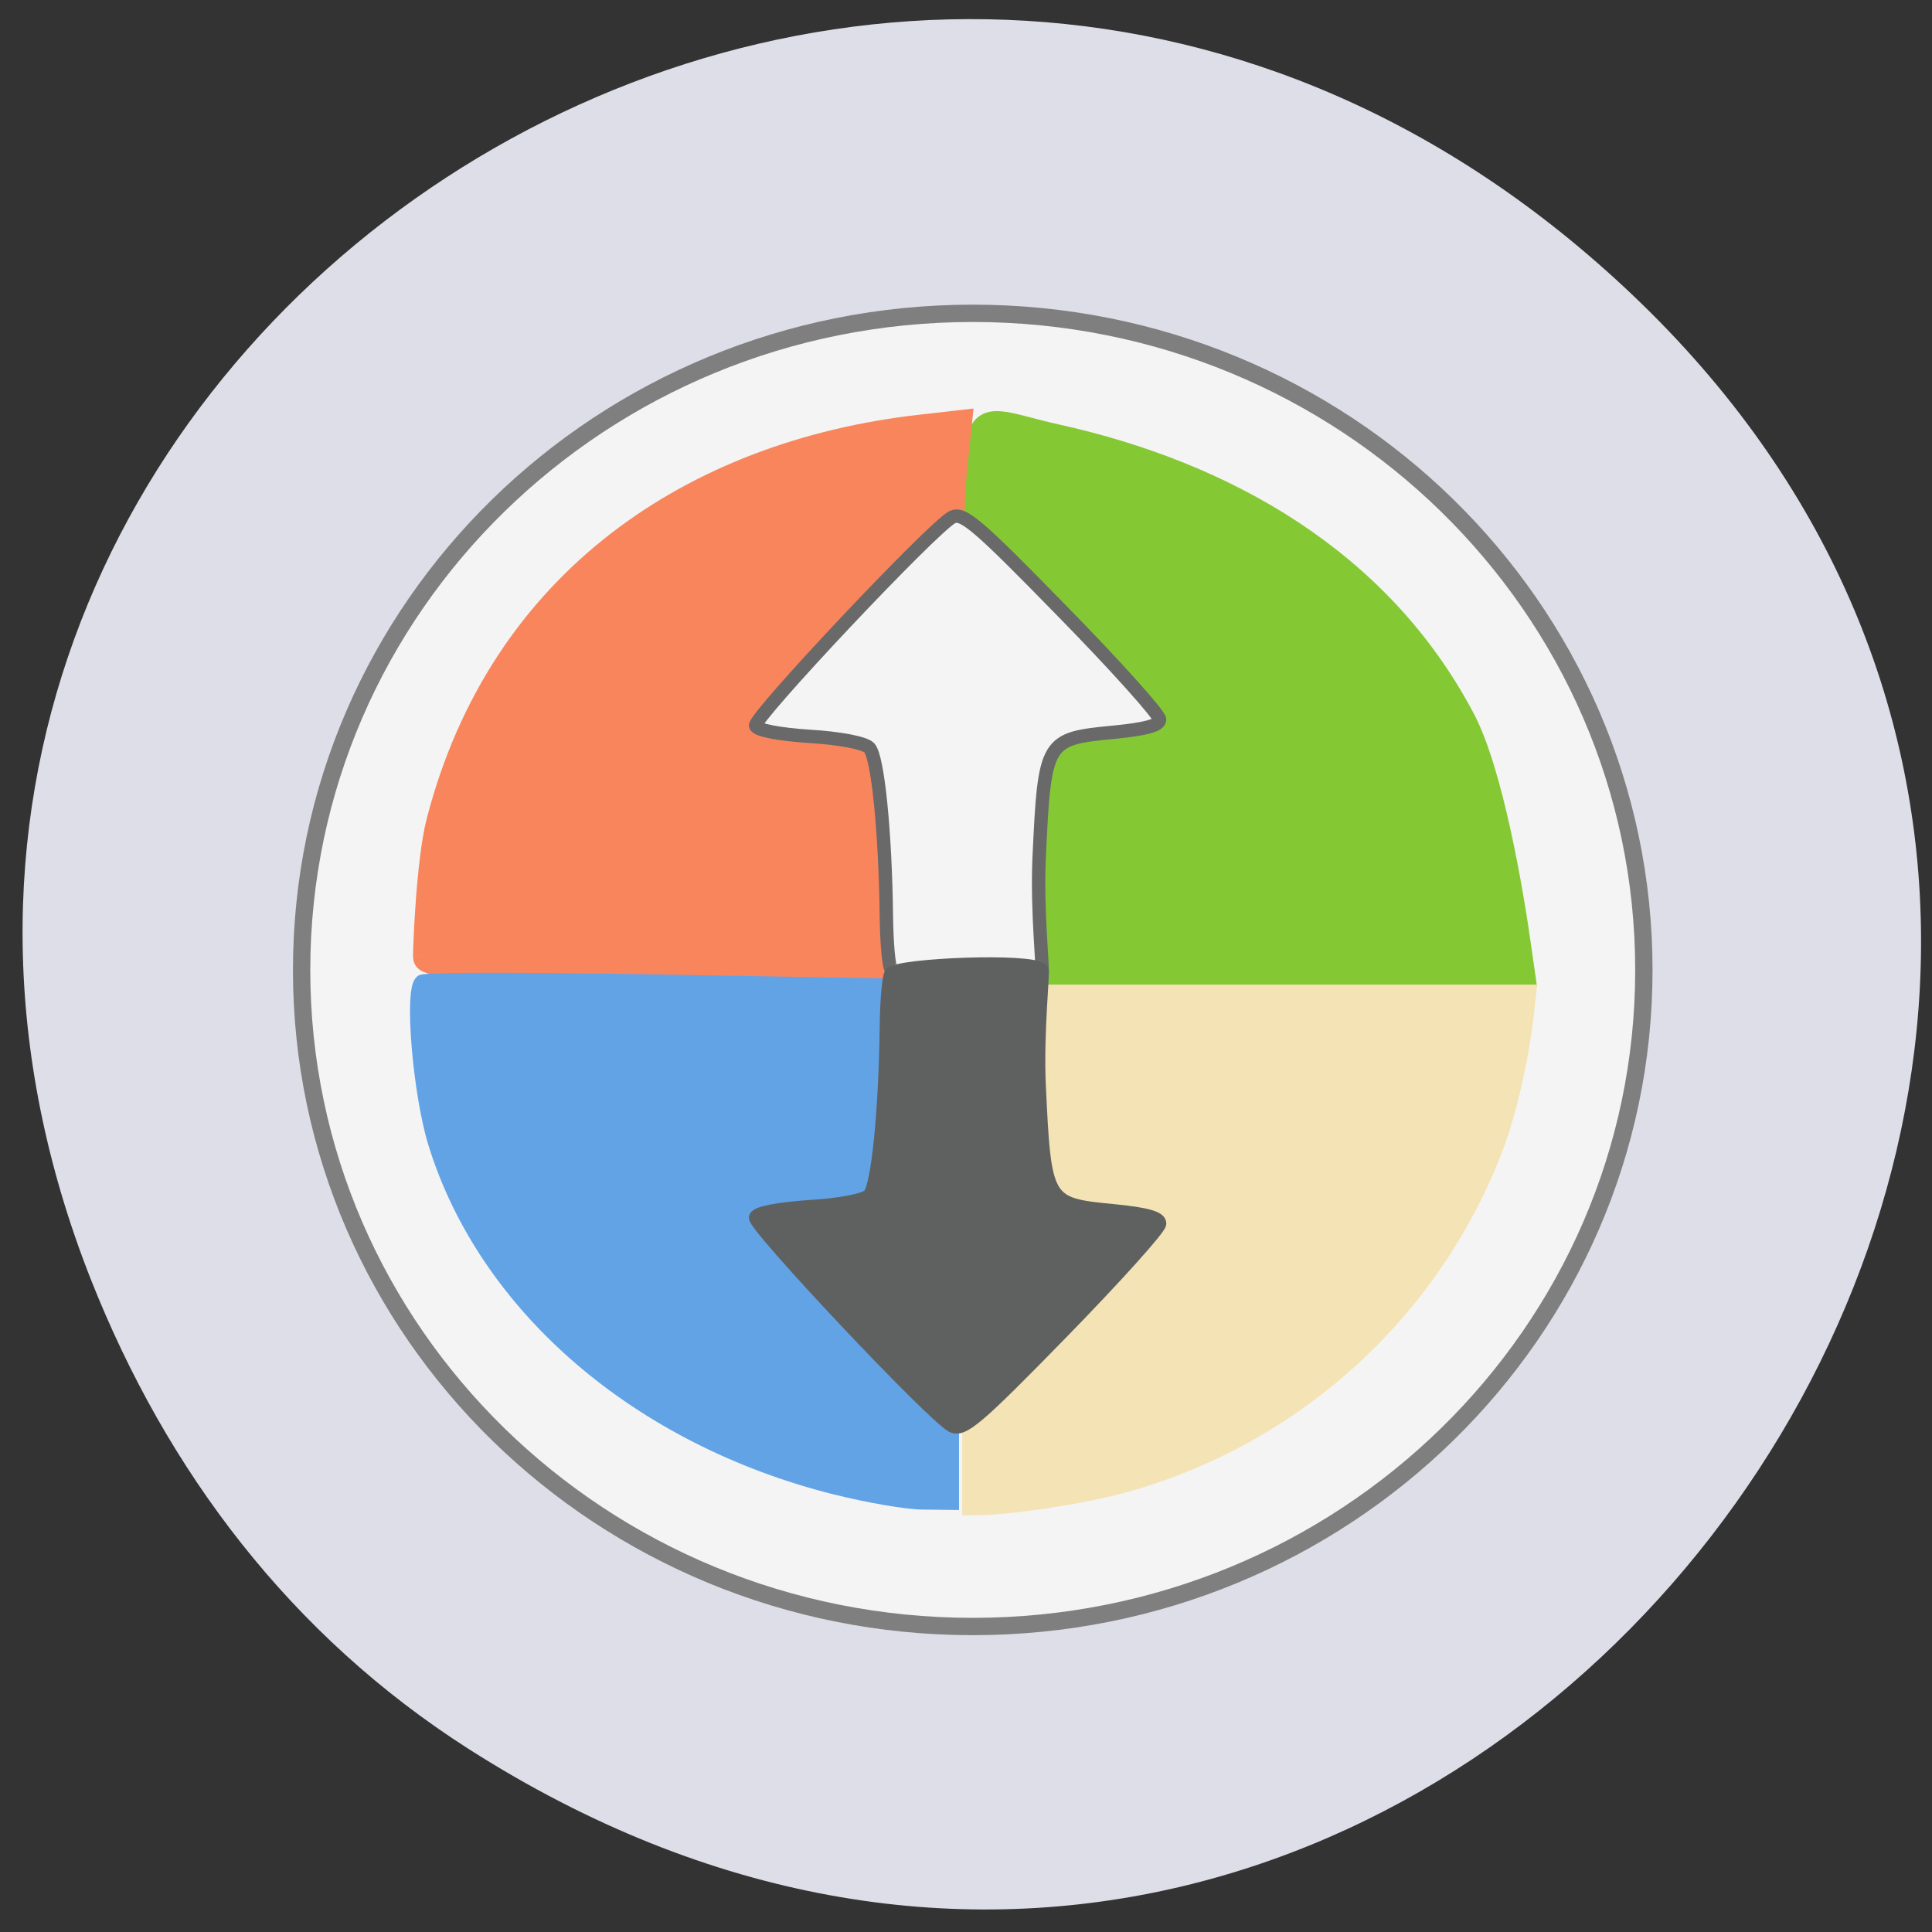 <svg xmlns="http://www.w3.org/2000/svg" viewBox="0 0 22 22"><rect x="0" y="0" width="22" height="22" fill="#333333" stroke="none"/><path d="m 5.34 19.918 c 11.05 7.05 22.258 -8 13.25 -16.559 c -8.488 -8.07 -21.676 0.762 -17.555 11.211 c 0.863 2.18 2.273 4.051 4.305 5.348" fill="#dedee8"/><path d="m 220.67 146.26 c 0 43.933 -36.411 79.52 -81.3 79.52 c -44.891 0 -81.3 -35.589 -81.3 -79.52 c 0 -43.975 36.411 -79.56 81.3 -79.56 c 44.891 0 81.3 35.589 81.3 79.56" transform="matrix(0.094 0 0 0.094 -2.024 -2.702)" fill="#f4f4f4" stroke="#7f7f7f" stroke-width="2.1"/><g transform="scale(0.086)"><path d="m 128.18 92.55 c 0 -42.545 -1.409 -38.18 11.727 -35.27 c 22.455 4.955 43.14 16.591 54.27 37.773 c 3.727 7.091 6.409 22.864 7.455 30.32 l 0.591 4.136 h -74.05" fill="#84c934" stroke="#84c934" stroke-width="2.239"/><path d="m 55.773 126.55 c 0 -1.136 0.409 -12.545 1.773 -17.864 c 8.318 -32.18 34.05 -49.23 64.14 -52.682 l 6 -0.682 l -0.773 7.5 c -0.409 4.091 -0.773 20.591 -0.773 36.636 l -0.045 29.14 h -35.18 c -33.818 0 -35.14 -0.091 -35.14 -2.045" fill="#f9855c" stroke="#f9855c" stroke-width="2.166"/><path d="m 110.73 196.95 c -26.18 -6.545 -46.41 -23.955 -53.09 -45.682 c -2 -6.545 -3.136 -20.09 -1.773 -21.23 c 0.364 -0.364 16.318 -0.318 35.409 0.045 l 34.727 0.591 v 68.27 l -3.818 -0.045 c -2.091 0 -7.273 -0.909 -11.455 -1.955" fill="#62a3e6" stroke="#62a3e6" stroke-width="1.962"/><path d="m 127.41 165.5 v -34.409 h 75.32 l -0.318 2.909 c -0.636 5.909 -2.364 13.5 -4.091 18 c -8.273 21.773 -26.409 38.36 -48.909 44.773 c -5.318 1.545 -15.682 3.136 -20.14 3.136 l -1.864 0.045" fill="#f4e3b4" stroke="#f4e3b4" stroke-width="1.443"/><g stroke-width="1.773"><path d="m 118 128.32 c -0.318 -0.273 -0.591 -3.455 -0.636 -7 c -0.136 -11.182 -1.136 -21.18 -2.273 -22.318 c -0.636 -0.636 -3.955 -1.273 -7.909 -1.5 c -4.045 -0.273 -6.955 -0.818 -7.136 -1.409 c -0.318 -1.045 23.318 -26.14 26 -27.591 c 1.409 -0.773 3.364 0.909 14.545 12.364 c 7.136 7.273 12.955 13.773 12.955 14.409 c 0 0.773 -1.864 1.273 -6.091 1.682 c -9 0.864 -9.136 1.045 -9.864 16.636 c -0.318 7.05 0.591 15.05 0.364 15.273 c -1.409 1.409 -18.773 0.682 -19.955 -0.545" fill="#f4f4f4" stroke="#696969"/><path d="m 118 128.91 c -0.318 0.318 -0.591 3.5 -0.636 7.05 c -0.136 11.182 -1.136 21.14 -2.273 22.318 c -0.636 0.636 -3.955 1.273 -7.909 1.5 c -4.045 0.273 -6.955 0.818 -7.136 1.409 c -0.318 1.045 23.318 26.14 26 27.591 c 1.409 0.773 3.364 -0.909 14.545 -12.364 c 7.136 -7.318 12.955 -13.773 12.955 -14.409 c 0 -0.773 -1.864 -1.273 -6.091 -1.682 c -9 -0.864 -9.136 -1.045 -9.864 -16.636 c -0.318 -7.05 0.591 -15.05 0.364 -15.273 c -1.409 -1.409 -18.773 -0.682 -19.955 0.5" fill="#5f6161" stroke="#5f6161"/></g></g></svg>